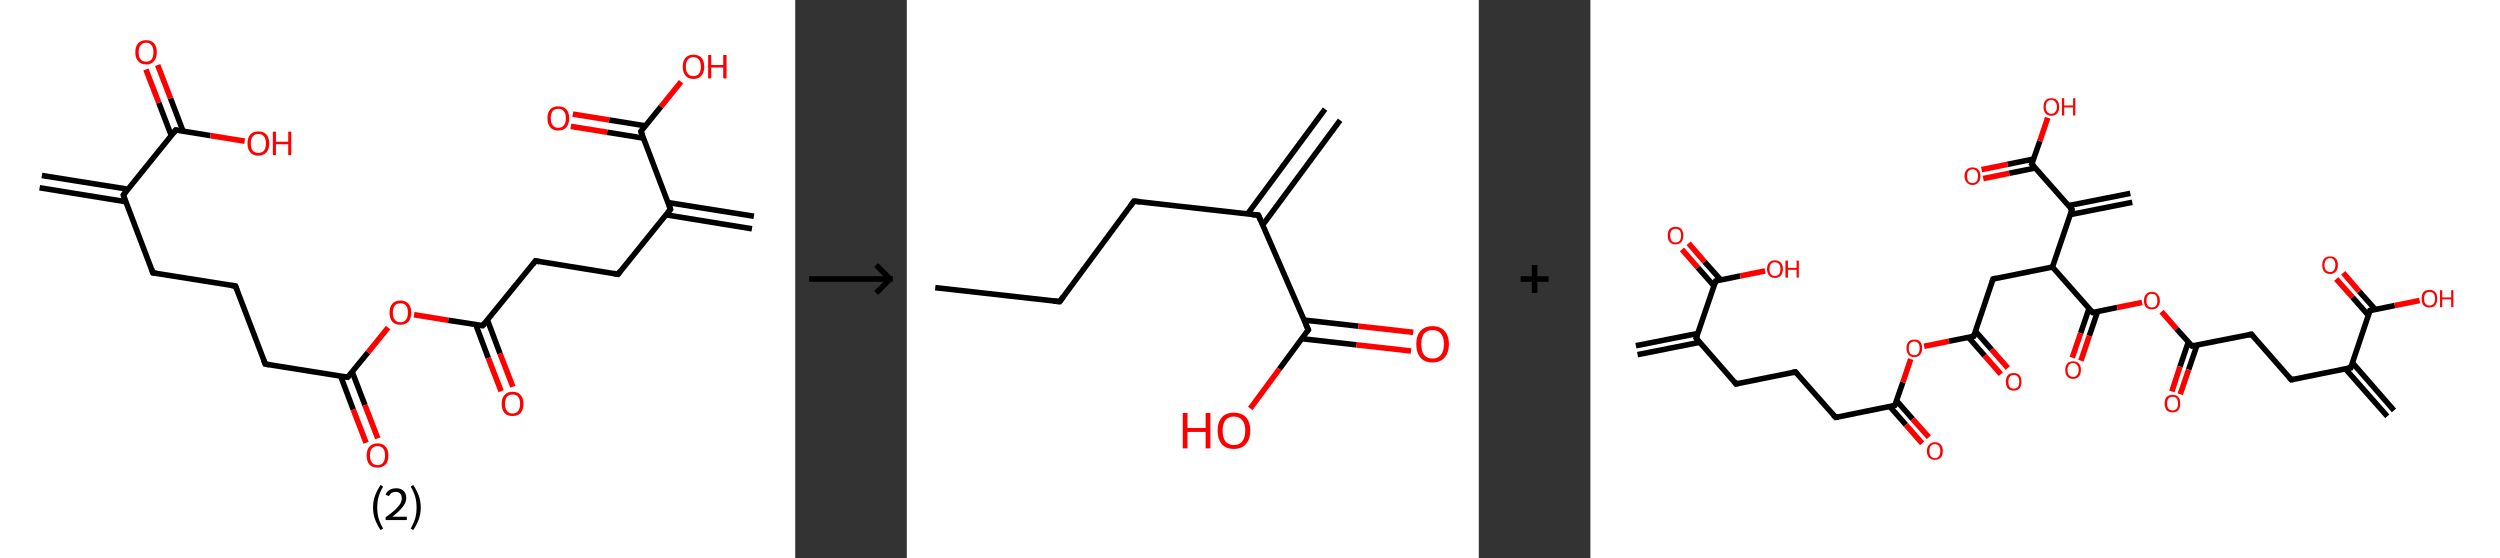 <?xml version='1.0' encoding='ASCII' standalone='yes'?>
<svg xmlns="http://www.w3.org/2000/svg" xmlns:xlink="http://www.w3.org/1999/xlink" version="1.1" width="896.0px" viewBox="0 0 896.0 200.0" height="200.0px">
  <rect x="0" y="0" width="896.0" height="200.0" fill="#333333" stroke="none"/>
  <g>
    <g transform="translate(0, 0) scale(1 1) "><!-- END OF HEADER -->
<rect style="opacity:1.0;fill:#FFFFFF;stroke:none" width="285.0" height="200.0" x="0.0" y="0.0"> </rect>
<path class="bond-0 atom-0 atom-1" d="M 15.0,62.9 L 45.8,67.8" style="fill:none;fill-rule:evenodd;stroke:#000000;stroke-width:2.0px;stroke-linecap:butt;stroke-linejoin:miter;stroke-opacity:1"/>
<path class="bond-0 atom-0 atom-1" d="M 14.2,67.3 L 45.1,72.3" style="fill:none;fill-rule:evenodd;stroke:#000000;stroke-width:2.0px;stroke-linecap:butt;stroke-linejoin:miter;stroke-opacity:1"/>
<path class="bond-1 atom-1 atom-2" d="M 44.2,69.9 L 54.8,97.8" style="fill:none;fill-rule:evenodd;stroke:#000000;stroke-width:2.0px;stroke-linecap:butt;stroke-linejoin:miter;stroke-opacity:1"/>
<path class="bond-2 atom-2 atom-3" d="M 54.8,97.8 L 84.4,102.5" style="fill:none;fill-rule:evenodd;stroke:#000000;stroke-width:2.0px;stroke-linecap:butt;stroke-linejoin:miter;stroke-opacity:1"/>
<path class="bond-3 atom-3 atom-4" d="M 84.4,102.5 L 95.1,130.5" style="fill:none;fill-rule:evenodd;stroke:#000000;stroke-width:2.0px;stroke-linecap:butt;stroke-linejoin:miter;stroke-opacity:1"/>
<path class="bond-4 atom-4 atom-5" d="M 95.1,130.5 L 124.6,135.2" style="fill:none;fill-rule:evenodd;stroke:#000000;stroke-width:2.0px;stroke-linecap:butt;stroke-linejoin:miter;stroke-opacity:1"/>
<path class="bond-5 atom-5 atom-6" d="M 122.1,134.8 L 126.6,146.8" style="fill:none;fill-rule:evenodd;stroke:#000000;stroke-width:2.0px;stroke-linecap:butt;stroke-linejoin:miter;stroke-opacity:1"/>
<path class="bond-5 atom-5 atom-6" d="M 126.6,146.8 L 131.2,158.7" style="fill:none;fill-rule:evenodd;stroke:#FF0000;stroke-width:2.0px;stroke-linecap:butt;stroke-linejoin:miter;stroke-opacity:1"/>
<path class="bond-5 atom-5 atom-6" d="M 126.2,133.2 L 130.8,145.2" style="fill:none;fill-rule:evenodd;stroke:#000000;stroke-width:2.0px;stroke-linecap:butt;stroke-linejoin:miter;stroke-opacity:1"/>
<path class="bond-5 atom-5 atom-6" d="M 130.8,145.2 L 135.4,157.1" style="fill:none;fill-rule:evenodd;stroke:#FF0000;stroke-width:2.0px;stroke-linecap:butt;stroke-linejoin:miter;stroke-opacity:1"/>
<path class="bond-6 atom-5 atom-7" d="M 124.6,135.2 L 131.9,126.3" style="fill:none;fill-rule:evenodd;stroke:#000000;stroke-width:2.0px;stroke-linecap:butt;stroke-linejoin:miter;stroke-opacity:1"/>
<path class="bond-6 atom-5 atom-7" d="M 131.9,126.3 L 139.1,117.4" style="fill:none;fill-rule:evenodd;stroke:#FF0000;stroke-width:2.0px;stroke-linecap:butt;stroke-linejoin:miter;stroke-opacity:1"/>
<path class="bond-7 atom-7 atom-8" d="M 148.4,112.8 L 160.7,114.8" style="fill:none;fill-rule:evenodd;stroke:#FF0000;stroke-width:2.0px;stroke-linecap:butt;stroke-linejoin:miter;stroke-opacity:1"/>
<path class="bond-7 atom-7 atom-8" d="M 160.7,114.8 L 173.0,116.7" style="fill:none;fill-rule:evenodd;stroke:#000000;stroke-width:2.0px;stroke-linecap:butt;stroke-linejoin:miter;stroke-opacity:1"/>
<path class="bond-8 atom-8 atom-9" d="M 170.5,116.3 L 175.0,128.3" style="fill:none;fill-rule:evenodd;stroke:#000000;stroke-width:2.0px;stroke-linecap:butt;stroke-linejoin:miter;stroke-opacity:1"/>
<path class="bond-8 atom-8 atom-9" d="M 175.0,128.3 L 179.6,140.2" style="fill:none;fill-rule:evenodd;stroke:#FF0000;stroke-width:2.0px;stroke-linecap:butt;stroke-linejoin:miter;stroke-opacity:1"/>
<path class="bond-8 atom-8 atom-9" d="M 174.7,114.7 L 179.2,126.7" style="fill:none;fill-rule:evenodd;stroke:#000000;stroke-width:2.0px;stroke-linecap:butt;stroke-linejoin:miter;stroke-opacity:1"/>
<path class="bond-8 atom-8 atom-9" d="M 179.2,126.7 L 183.8,138.6" style="fill:none;fill-rule:evenodd;stroke:#FF0000;stroke-width:2.0px;stroke-linecap:butt;stroke-linejoin:miter;stroke-opacity:1"/>
<path class="bond-9 atom-8 atom-10" d="M 173.0,116.7 L 191.9,93.5" style="fill:none;fill-rule:evenodd;stroke:#000000;stroke-width:2.0px;stroke-linecap:butt;stroke-linejoin:miter;stroke-opacity:1"/>
<path class="bond-10 atom-10 atom-11" d="M 191.9,93.5 L 221.5,98.3" style="fill:none;fill-rule:evenodd;stroke:#000000;stroke-width:2.0px;stroke-linecap:butt;stroke-linejoin:miter;stroke-opacity:1"/>
<path class="bond-11 atom-11 atom-12" d="M 221.5,98.3 L 240.3,75.0" style="fill:none;fill-rule:evenodd;stroke:#000000;stroke-width:2.0px;stroke-linecap:butt;stroke-linejoin:miter;stroke-opacity:1"/>
<path class="bond-12 atom-12 atom-13" d="M 238.7,77.0 L 269.5,82.0" style="fill:none;fill-rule:evenodd;stroke:#000000;stroke-width:2.0px;stroke-linecap:butt;stroke-linejoin:miter;stroke-opacity:1"/>
<path class="bond-12 atom-12 atom-13" d="M 239.4,72.6 L 270.2,77.5" style="fill:none;fill-rule:evenodd;stroke:#000000;stroke-width:2.0px;stroke-linecap:butt;stroke-linejoin:miter;stroke-opacity:1"/>
<path class="bond-13 atom-12 atom-14" d="M 240.3,75.0 L 229.7,47.1" style="fill:none;fill-rule:evenodd;stroke:#000000;stroke-width:2.0px;stroke-linecap:butt;stroke-linejoin:miter;stroke-opacity:1"/>
<path class="bond-14 atom-14 atom-15" d="M 231.3,45.1 L 218.3,43.0" style="fill:none;fill-rule:evenodd;stroke:#000000;stroke-width:2.0px;stroke-linecap:butt;stroke-linejoin:miter;stroke-opacity:1"/>
<path class="bond-14 atom-14 atom-15" d="M 218.3,43.0 L 205.3,40.9" style="fill:none;fill-rule:evenodd;stroke:#FF0000;stroke-width:2.0px;stroke-linecap:butt;stroke-linejoin:miter;stroke-opacity:1"/>
<path class="bond-14 atom-14 atom-15" d="M 230.6,49.5 L 217.6,47.4" style="fill:none;fill-rule:evenodd;stroke:#000000;stroke-width:2.0px;stroke-linecap:butt;stroke-linejoin:miter;stroke-opacity:1"/>
<path class="bond-14 atom-14 atom-15" d="M 217.6,47.4 L 204.6,45.3" style="fill:none;fill-rule:evenodd;stroke:#FF0000;stroke-width:2.0px;stroke-linecap:butt;stroke-linejoin:miter;stroke-opacity:1"/>
<path class="bond-15 atom-14 atom-16" d="M 229.7,47.1 L 236.9,38.2" style="fill:none;fill-rule:evenodd;stroke:#000000;stroke-width:2.0px;stroke-linecap:butt;stroke-linejoin:miter;stroke-opacity:1"/>
<path class="bond-15 atom-14 atom-16" d="M 236.9,38.2 L 244.1,29.3" style="fill:none;fill-rule:evenodd;stroke:#FF0000;stroke-width:2.0px;stroke-linecap:butt;stroke-linejoin:miter;stroke-opacity:1"/>
<path class="bond-16 atom-1 atom-17" d="M 44.2,69.9 L 63.0,46.6" style="fill:none;fill-rule:evenodd;stroke:#000000;stroke-width:2.0px;stroke-linecap:butt;stroke-linejoin:miter;stroke-opacity:1"/>
<path class="bond-17 atom-17 atom-18" d="M 65.6,47.0 L 61.1,35.2" style="fill:none;fill-rule:evenodd;stroke:#000000;stroke-width:2.0px;stroke-linecap:butt;stroke-linejoin:miter;stroke-opacity:1"/>
<path class="bond-17 atom-17 atom-18" d="M 61.1,35.2 L 56.5,23.3" style="fill:none;fill-rule:evenodd;stroke:#FF0000;stroke-width:2.0px;stroke-linecap:butt;stroke-linejoin:miter;stroke-opacity:1"/>
<path class="bond-17 atom-17 atom-18" d="M 61.4,48.6 L 56.9,36.8" style="fill:none;fill-rule:evenodd;stroke:#000000;stroke-width:2.0px;stroke-linecap:butt;stroke-linejoin:miter;stroke-opacity:1"/>
<path class="bond-17 atom-17 atom-18" d="M 56.9,36.8 L 52.3,24.9" style="fill:none;fill-rule:evenodd;stroke:#FF0000;stroke-width:2.0px;stroke-linecap:butt;stroke-linejoin:miter;stroke-opacity:1"/>
<path class="bond-18 atom-17 atom-19" d="M 63.0,46.6 L 75.4,48.6" style="fill:none;fill-rule:evenodd;stroke:#000000;stroke-width:2.0px;stroke-linecap:butt;stroke-linejoin:miter;stroke-opacity:1"/>
<path class="bond-18 atom-17 atom-19" d="M 75.4,48.6 L 87.7,50.6" style="fill:none;fill-rule:evenodd;stroke:#FF0000;stroke-width:2.0px;stroke-linecap:butt;stroke-linejoin:miter;stroke-opacity:1"/>
<path d="M 44.7,71.3 L 44.2,69.9 L 45.1,68.7" style="fill:none;stroke:#000000;stroke-width:2.0px;stroke-linecap:butt;stroke-linejoin:miter;stroke-opacity:1;"/>
<path d="M 54.3,96.4 L 54.8,97.8 L 56.3,98.0" style="fill:none;stroke:#000000;stroke-width:2.0px;stroke-linecap:butt;stroke-linejoin:miter;stroke-opacity:1;"/>
<path d="M 82.9,102.3 L 84.4,102.5 L 84.9,103.9" style="fill:none;stroke:#000000;stroke-width:2.0px;stroke-linecap:butt;stroke-linejoin:miter;stroke-opacity:1;"/>
<path d="M 94.5,129.1 L 95.1,130.5 L 96.5,130.7" style="fill:none;stroke:#000000;stroke-width:2.0px;stroke-linecap:butt;stroke-linejoin:miter;stroke-opacity:1;"/>
<path d="M 123.1,135.0 L 124.6,135.2 L 125.0,134.8" style="fill:none;stroke:#000000;stroke-width:2.0px;stroke-linecap:butt;stroke-linejoin:miter;stroke-opacity:1;"/>
<path d="M 172.4,116.6 L 173.0,116.7 L 174.0,115.6" style="fill:none;stroke:#000000;stroke-width:2.0px;stroke-linecap:butt;stroke-linejoin:miter;stroke-opacity:1;"/>
<path d="M 191.0,94.7 L 191.9,93.5 L 193.4,93.8" style="fill:none;stroke:#000000;stroke-width:2.0px;stroke-linecap:butt;stroke-linejoin:miter;stroke-opacity:1;"/>
<path d="M 220.0,98.0 L 221.5,98.3 L 222.4,97.1" style="fill:none;stroke:#000000;stroke-width:2.0px;stroke-linecap:butt;stroke-linejoin:miter;stroke-opacity:1;"/>
<path d="M 239.4,76.2 L 240.3,75.0 L 239.8,73.6" style="fill:none;stroke:#000000;stroke-width:2.0px;stroke-linecap:butt;stroke-linejoin:miter;stroke-opacity:1;"/>
<path d="M 230.2,48.5 L 229.7,47.1 L 230.0,46.6" style="fill:none;stroke:#000000;stroke-width:2.0px;stroke-linecap:butt;stroke-linejoin:miter;stroke-opacity:1;"/>
<path d="M 62.1,47.8 L 63.0,46.6 L 63.6,46.7" style="fill:none;stroke:#000000;stroke-width:2.0px;stroke-linecap:butt;stroke-linejoin:miter;stroke-opacity:1;"/>
<path class="atom-6" d="M 131.4 163.2 Q 131.4 161.2, 132.4 160.1 Q 133.4 158.9, 135.3 158.9 Q 137.2 158.9, 138.2 160.1 Q 139.2 161.2, 139.2 163.2 Q 139.2 165.3, 138.2 166.5 Q 137.1 167.6, 135.3 167.6 Q 133.4 167.6, 132.4 166.5 Q 131.4 165.3, 131.4 163.2 M 135.3 166.7 Q 136.6 166.7, 137.3 165.8 Q 138.0 164.9, 138.0 163.2 Q 138.0 161.6, 137.3 160.7 Q 136.6 159.9, 135.3 159.9 Q 134.0 159.9, 133.3 160.7 Q 132.6 161.5, 132.6 163.2 Q 132.6 164.9, 133.3 165.8 Q 134.0 166.7, 135.3 166.7 " fill="#FF0000"/>
<path class="atom-7" d="M 139.6 112.0 Q 139.6 110.0, 140.6 108.9 Q 141.6 107.7, 143.5 107.7 Q 145.4 107.7, 146.4 108.9 Q 147.4 110.0, 147.4 112.0 Q 147.4 114.1, 146.4 115.3 Q 145.3 116.4, 143.5 116.4 Q 141.6 116.4, 140.6 115.3 Q 139.6 114.1, 139.6 112.0 M 143.5 115.5 Q 144.8 115.5, 145.5 114.6 Q 146.2 113.7, 146.2 112.0 Q 146.2 110.4, 145.5 109.5 Q 144.8 108.7, 143.5 108.7 Q 142.2 108.7, 141.5 109.5 Q 140.8 110.4, 140.8 112.0 Q 140.8 113.8, 141.5 114.6 Q 142.2 115.5, 143.5 115.5 " fill="#FF0000"/>
<path class="atom-9" d="M 179.8 144.7 Q 179.8 142.7, 180.8 141.6 Q 181.8 140.4, 183.7 140.4 Q 185.6 140.4, 186.6 141.6 Q 187.6 142.7, 187.6 144.7 Q 187.6 146.8, 186.6 148.0 Q 185.6 149.1, 183.7 149.1 Q 181.8 149.1, 180.8 148.0 Q 179.8 146.8, 179.8 144.7 M 183.7 148.2 Q 185.0 148.2, 185.7 147.3 Q 186.4 146.4, 186.4 144.7 Q 186.4 143.1, 185.7 142.2 Q 185.0 141.4, 183.7 141.4 Q 182.4 141.4, 181.7 142.2 Q 181.0 143.1, 181.0 144.7 Q 181.0 146.4, 181.7 147.3 Q 182.4 148.2, 183.7 148.2 " fill="#FF0000"/>
<path class="atom-15" d="M 196.2 42.4 Q 196.2 40.3, 197.2 39.2 Q 198.2 38.1, 200.1 38.1 Q 202.0 38.1, 203.0 39.2 Q 204.0 40.3, 204.0 42.4 Q 204.0 44.4, 203.0 45.6 Q 202.0 46.8, 200.1 46.8 Q 198.2 46.8, 197.2 45.6 Q 196.2 44.4, 196.2 42.4 M 200.1 45.8 Q 201.4 45.8, 202.1 44.9 Q 202.8 44.1, 202.8 42.4 Q 202.8 40.7, 202.1 39.9 Q 201.4 39.0, 200.1 39.0 Q 198.8 39.0, 198.1 39.8 Q 197.4 40.7, 197.4 42.4 Q 197.4 44.1, 198.1 44.9 Q 198.8 45.8, 200.1 45.8 " fill="#FF0000"/>
<path class="atom-16" d="M 244.7 23.9 Q 244.7 21.8, 245.7 20.7 Q 246.7 19.6, 248.5 19.6 Q 250.4 19.6, 251.4 20.7 Q 252.4 21.8, 252.4 23.9 Q 252.4 25.9, 251.4 27.1 Q 250.4 28.3, 248.5 28.3 Q 246.7 28.3, 245.7 27.1 Q 244.7 25.9, 244.7 23.9 M 248.5 27.3 Q 249.8 27.3, 250.5 26.4 Q 251.2 25.6, 251.2 23.9 Q 251.2 22.2, 250.5 21.4 Q 249.8 20.5, 248.5 20.5 Q 247.2 20.5, 246.5 21.4 Q 245.8 22.2, 245.8 23.9 Q 245.8 25.6, 246.5 26.4 Q 247.2 27.3, 248.5 27.3 " fill="#FF0000"/>
<path class="atom-16" d="M 253.8 19.7 L 254.9 19.7 L 254.9 23.3 L 259.2 23.3 L 259.2 19.7 L 260.4 19.7 L 260.4 28.1 L 259.2 28.1 L 259.2 24.2 L 254.9 24.2 L 254.9 28.1 L 253.8 28.1 L 253.8 19.7 " fill="#FF0000"/>
<path class="atom-18" d="M 48.5 18.7 Q 48.5 16.7, 49.5 15.5 Q 50.5 14.4, 52.4 14.4 Q 54.2 14.4, 55.2 15.5 Q 56.2 16.7, 56.2 18.7 Q 56.2 20.8, 55.2 21.9 Q 54.2 23.1, 52.4 23.1 Q 50.5 23.1, 49.5 21.9 Q 48.5 20.8, 48.5 18.7 M 52.4 22.1 Q 53.6 22.1, 54.3 21.3 Q 55.0 20.4, 55.0 18.7 Q 55.0 17.0, 54.3 16.2 Q 53.6 15.3, 52.4 15.3 Q 51.1 15.3, 50.4 16.2 Q 49.7 17.0, 49.7 18.7 Q 49.7 20.4, 50.4 21.3 Q 51.1 22.1, 52.4 22.1 " fill="#FF0000"/>
<path class="atom-19" d="M 88.7 51.4 Q 88.7 49.4, 89.7 48.2 Q 90.7 47.1, 92.6 47.1 Q 94.5 47.1, 95.5 48.2 Q 96.5 49.4, 96.5 51.4 Q 96.5 53.4, 95.5 54.6 Q 94.4 55.8, 92.6 55.8 Q 90.7 55.8, 89.7 54.6 Q 88.7 53.5, 88.7 51.4 M 92.6 54.8 Q 93.9 54.8, 94.6 54.0 Q 95.3 53.1, 95.3 51.4 Q 95.3 49.7, 94.6 48.9 Q 93.9 48.0, 92.6 48.0 Q 91.3 48.0, 90.6 48.9 Q 89.9 49.7, 89.9 51.4 Q 89.9 53.1, 90.6 54.0 Q 91.3 54.8, 92.6 54.8 " fill="#FF0000"/>
<path class="atom-19" d="M 97.8 47.2 L 98.9 47.2 L 98.9 50.8 L 103.3 50.8 L 103.3 47.2 L 104.4 47.2 L 104.4 55.6 L 103.3 55.6 L 103.3 51.7 L 98.9 51.7 L 98.9 55.6 L 97.8 55.6 L 97.8 47.2 " fill="#FF0000"/>
<path class="legend" d="M 133.7 181.9 Q 133.7 179.6, 134.4 177.7 Q 135.1 175.8, 136.4 173.8 L 137.3 174.4 Q 136.2 176.3, 135.7 178.0 Q 135.2 179.7, 135.2 181.9 Q 135.2 184.0, 135.7 185.8 Q 136.2 187.5, 137.3 189.4 L 136.4 190.0 Q 135.1 188.0, 134.4 186.1 Q 133.7 184.2, 133.7 181.9 " fill="#000000"/>
<path class="legend" d="M 138.2 177.3 Q 138.6 176.2, 139.6 175.6 Q 140.6 175.0, 142.0 175.0 Q 143.7 175.0, 144.6 175.9 Q 145.6 176.8, 145.6 178.5 Q 145.6 180.2, 144.3 181.7 Q 143.1 183.3, 140.6 185.2 L 145.8 185.2 L 145.8 186.4 L 138.2 186.4 L 138.2 185.4 Q 140.3 183.9, 141.5 182.8 Q 142.8 181.6, 143.4 180.6 Q 144.0 179.6, 144.0 178.6 Q 144.0 177.5, 143.4 176.9 Q 142.9 176.3, 142.0 176.3 Q 141.0 176.3, 140.4 176.6 Q 139.8 177.0, 139.4 177.8 L 138.2 177.3 " fill="#000000"/>
<path class="legend" d="M 150.8 181.9 Q 150.8 184.2, 150.1 186.1 Q 149.4 188.0, 148.1 190.0 L 147.2 189.4 Q 148.3 187.5, 148.8 185.8 Q 149.3 184.0, 149.3 181.9 Q 149.3 179.7, 148.8 178.0 Q 148.3 176.3, 147.2 174.4 L 148.1 173.8 Q 149.4 175.8, 150.1 177.7 Q 150.8 179.6, 150.8 181.9 " fill="#000000"/>
</g>
    <g transform="translate(285.0, 0) scale(1 1) "><line x1="5" y1="100" x2="35" y2="100" style="stroke:rgb(0,0,0);stroke-width:2"/>
  <line x1="34" y1="100" x2="29" y2="95" style="stroke:rgb(0,0,0);stroke-width:2"/>
  <line x1="34" y1="100" x2="29" y2="105" style="stroke:rgb(0,0,0);stroke-width:2"/>
</g>
    <g transform="translate(325.0, 0) scale(1 1) "><!-- END OF HEADER -->
<rect style="opacity:1.0;fill:#FFFFFF;stroke:none" width="205.0" height="200.0" x="0.0" y="0.0"> </rect>
<path class="bond-0 atom-0 atom-1" d="M 155.3,43.1 L 127.5,80.7" style="fill:none;fill-rule:evenodd;stroke:#000000;stroke-width:2.0px;stroke-linecap:butt;stroke-linejoin:miter;stroke-opacity:1"/>
<path class="bond-0 atom-0 atom-1" d="M 149.9,39.1 L 122.1,76.7" style="fill:none;fill-rule:evenodd;stroke:#000000;stroke-width:2.0px;stroke-linecap:butt;stroke-linejoin:miter;stroke-opacity:1"/>
<path class="bond-1 atom-1 atom-2" d="M 126.0,77.1 L 81.4,72.1" style="fill:none;fill-rule:evenodd;stroke:#000000;stroke-width:2.0px;stroke-linecap:butt;stroke-linejoin:miter;stroke-opacity:1"/>
<path class="bond-2 atom-2 atom-3" d="M 81.4,72.1 L 54.8,108.1" style="fill:none;fill-rule:evenodd;stroke:#000000;stroke-width:2.0px;stroke-linecap:butt;stroke-linejoin:miter;stroke-opacity:1"/>
<path class="bond-3 atom-3 atom-4" d="M 54.8,108.1 L 10.2,103.1" style="fill:none;fill-rule:evenodd;stroke:#000000;stroke-width:2.0px;stroke-linecap:butt;stroke-linejoin:miter;stroke-opacity:1"/>
<path class="bond-4 atom-1 atom-5" d="M 126.0,77.1 L 143.9,118.2" style="fill:none;fill-rule:evenodd;stroke:#000000;stroke-width:2.0px;stroke-linecap:butt;stroke-linejoin:miter;stroke-opacity:1"/>
<path class="bond-5 atom-5 atom-6" d="M 141.6,121.4 L 161.2,123.6" style="fill:none;fill-rule:evenodd;stroke:#000000;stroke-width:2.0px;stroke-linecap:butt;stroke-linejoin:miter;stroke-opacity:1"/>
<path class="bond-5 atom-5 atom-6" d="M 161.2,123.6 L 180.7,125.8" style="fill:none;fill-rule:evenodd;stroke:#FF0000;stroke-width:2.0px;stroke-linecap:butt;stroke-linejoin:miter;stroke-opacity:1"/>
<path class="bond-5 atom-5 atom-6" d="M 142.3,114.7 L 161.9,116.9" style="fill:none;fill-rule:evenodd;stroke:#000000;stroke-width:2.0px;stroke-linecap:butt;stroke-linejoin:miter;stroke-opacity:1"/>
<path class="bond-5 atom-5 atom-6" d="M 161.9,116.9 L 181.5,119.1" style="fill:none;fill-rule:evenodd;stroke:#FF0000;stroke-width:2.0px;stroke-linecap:butt;stroke-linejoin:miter;stroke-opacity:1"/>
<path class="bond-6 atom-5 atom-7" d="M 143.9,118.2 L 133.5,132.3" style="fill:none;fill-rule:evenodd;stroke:#000000;stroke-width:2.0px;stroke-linecap:butt;stroke-linejoin:miter;stroke-opacity:1"/>
<path class="bond-6 atom-5 atom-7" d="M 133.5,132.3 L 123.1,146.4" style="fill:none;fill-rule:evenodd;stroke:#FF0000;stroke-width:2.0px;stroke-linecap:butt;stroke-linejoin:miter;stroke-opacity:1"/>
<path d="M 123.8,76.9 L 126.0,77.1 L 126.9,79.2" style="fill:none;stroke:#000000;stroke-width:2.0px;stroke-linecap:butt;stroke-linejoin:miter;stroke-opacity:1;"/>
<path d="M 83.7,72.3 L 81.4,72.1 L 80.1,73.9" style="fill:none;stroke:#000000;stroke-width:2.0px;stroke-linecap:butt;stroke-linejoin:miter;stroke-opacity:1;"/>
<path d="M 56.1,106.3 L 54.8,108.1 L 52.6,107.9" style="fill:none;stroke:#000000;stroke-width:2.0px;stroke-linecap:butt;stroke-linejoin:miter;stroke-opacity:1;"/>
<path d="M 143.0,116.2 L 143.9,118.2 L 143.4,118.9" style="fill:none;stroke:#000000;stroke-width:2.0px;stroke-linecap:butt;stroke-linejoin:miter;stroke-opacity:1;"/>
<path class="atom-6" d="M 182.6 123.3 Q 182.6 120.3, 184.1 118.6 Q 185.6 116.9, 188.4 116.9 Q 191.2 116.9, 192.7 118.6 Q 194.3 120.3, 194.3 123.3 Q 194.3 126.4, 192.7 128.2 Q 191.2 129.9, 188.4 129.9 Q 185.6 129.9, 184.1 128.2 Q 182.6 126.4, 182.6 123.3 M 188.4 128.5 Q 190.4 128.5, 191.4 127.2 Q 192.5 125.9, 192.5 123.3 Q 192.5 120.8, 191.4 119.6 Q 190.4 118.3, 188.4 118.3 Q 186.5 118.3, 185.4 119.6 Q 184.4 120.8, 184.4 123.3 Q 184.4 125.9, 185.4 127.2 Q 186.5 128.5, 188.4 128.5 " fill="#FF0000"/>
<path class="atom-7" d="M 98.9 148.0 L 100.6 148.0 L 100.6 153.4 L 107.1 153.4 L 107.1 148.0 L 108.8 148.0 L 108.8 160.7 L 107.1 160.7 L 107.1 154.8 L 100.6 154.8 L 100.6 160.7 L 98.9 160.7 L 98.9 148.0 " fill="#FF0000"/>
<path class="atom-7" d="M 111.4 154.3 Q 111.4 151.3, 112.9 149.6 Q 114.4 147.9, 117.2 147.9 Q 120.0 147.9, 121.6 149.6 Q 123.1 151.3, 123.1 154.3 Q 123.1 157.4, 121.5 159.2 Q 120.0 160.9, 117.2 160.9 Q 114.4 160.9, 112.9 159.2 Q 111.4 157.4, 111.4 154.3 M 117.2 159.5 Q 119.2 159.5, 120.2 158.2 Q 121.3 156.9, 121.3 154.3 Q 121.3 151.8, 120.2 150.6 Q 119.2 149.3, 117.2 149.3 Q 115.3 149.3, 114.2 150.6 Q 113.2 151.8, 113.2 154.3 Q 113.2 156.9, 114.2 158.2 Q 115.3 159.5, 117.2 159.5 " fill="#FF0000"/>
</g>
    <g transform="translate(530.0, 0) scale(1 1) "><line x1="15" y1="100" x2="25" y2="100" style="stroke:rgb(0,0,0);stroke-width:2"/>
  <line x1="20" y1="95" x2="20" y2="105" style="stroke:rgb(0,0,0);stroke-width:2"/>
</g>
    <g transform="translate(570.0, 0) scale(1 1) "><!-- END OF HEADER -->
<rect style="opacity:1.0;fill:#FFFFFF;stroke:none" width="326.0" height="200.0" x="0.0" y="0.0"> </rect>
<path class="bond-0 atom-0 atom-1" d="M 16.3,123.9 L 38.5,119.5" style="fill:none;fill-rule:evenodd;stroke:#000000;stroke-width:2.0px;stroke-linecap:butt;stroke-linejoin:miter;stroke-opacity:1"/>
<path class="bond-0 atom-0 atom-1" d="M 16.9,127.1 L 39.1,122.7" style="fill:none;fill-rule:evenodd;stroke:#000000;stroke-width:2.0px;stroke-linecap:butt;stroke-linejoin:miter;stroke-opacity:1"/>
<path class="bond-1 atom-1 atom-2" d="M 37.9,121.2 L 52.2,137.6" style="fill:none;fill-rule:evenodd;stroke:#000000;stroke-width:2.0px;stroke-linecap:butt;stroke-linejoin:miter;stroke-opacity:1"/>
<path class="bond-2 atom-2 atom-3" d="M 52.2,137.6 L 73.5,133.3" style="fill:none;fill-rule:evenodd;stroke:#000000;stroke-width:2.0px;stroke-linecap:butt;stroke-linejoin:miter;stroke-opacity:1"/>
<path class="bond-3 atom-3 atom-4" d="M 73.5,133.3 L 87.9,149.6" style="fill:none;fill-rule:evenodd;stroke:#000000;stroke-width:2.0px;stroke-linecap:butt;stroke-linejoin:miter;stroke-opacity:1"/>
<path class="bond-4 atom-4 atom-5" d="M 87.9,149.6 L 109.1,145.3" style="fill:none;fill-rule:evenodd;stroke:#000000;stroke-width:2.0px;stroke-linecap:butt;stroke-linejoin:miter;stroke-opacity:1"/>
<path class="bond-5 atom-5 atom-6" d="M 107.3,145.7 L 113.1,152.3" style="fill:none;fill-rule:evenodd;stroke:#000000;stroke-width:2.0px;stroke-linecap:butt;stroke-linejoin:miter;stroke-opacity:1"/>
<path class="bond-5 atom-5 atom-6" d="M 113.1,152.3 L 118.9,158.9" style="fill:none;fill-rule:evenodd;stroke:#FF0000;stroke-width:2.0px;stroke-linecap:butt;stroke-linejoin:miter;stroke-opacity:1"/>
<path class="bond-5 atom-5 atom-6" d="M 109.7,143.6 L 115.5,150.2" style="fill:none;fill-rule:evenodd;stroke:#000000;stroke-width:2.0px;stroke-linecap:butt;stroke-linejoin:miter;stroke-opacity:1"/>
<path class="bond-5 atom-5 atom-6" d="M 115.5,150.2 L 121.3,156.7" style="fill:none;fill-rule:evenodd;stroke:#FF0000;stroke-width:2.0px;stroke-linecap:butt;stroke-linejoin:miter;stroke-opacity:1"/>
<path class="bond-6 atom-5 atom-7" d="M 109.1,145.3 L 112.0,137.0" style="fill:none;fill-rule:evenodd;stroke:#000000;stroke-width:2.0px;stroke-linecap:butt;stroke-linejoin:miter;stroke-opacity:1"/>
<path class="bond-6 atom-5 atom-7" d="M 112.0,137.0 L 114.8,128.7" style="fill:none;fill-rule:evenodd;stroke:#FF0000;stroke-width:2.0px;stroke-linecap:butt;stroke-linejoin:miter;stroke-opacity:1"/>
<path class="bond-7 atom-7 atom-8" d="M 119.6,124.1 L 128.5,122.3" style="fill:none;fill-rule:evenodd;stroke:#FF0000;stroke-width:2.0px;stroke-linecap:butt;stroke-linejoin:miter;stroke-opacity:1"/>
<path class="bond-7 atom-7 atom-8" d="M 128.5,122.3 L 137.4,120.5" style="fill:none;fill-rule:evenodd;stroke:#000000;stroke-width:2.0px;stroke-linecap:butt;stroke-linejoin:miter;stroke-opacity:1"/>
<path class="bond-8 atom-8 atom-9" d="M 135.5,120.9 L 141.3,127.5" style="fill:none;fill-rule:evenodd;stroke:#000000;stroke-width:2.0px;stroke-linecap:butt;stroke-linejoin:miter;stroke-opacity:1"/>
<path class="bond-8 atom-8 atom-9" d="M 141.3,127.5 L 147.1,134.1" style="fill:none;fill-rule:evenodd;stroke:#FF0000;stroke-width:2.0px;stroke-linecap:butt;stroke-linejoin:miter;stroke-opacity:1"/>
<path class="bond-8 atom-8 atom-9" d="M 138.0,118.7 L 143.8,125.3" style="fill:none;fill-rule:evenodd;stroke:#000000;stroke-width:2.0px;stroke-linecap:butt;stroke-linejoin:miter;stroke-opacity:1"/>
<path class="bond-8 atom-8 atom-9" d="M 143.8,125.3 L 149.6,131.9" style="fill:none;fill-rule:evenodd;stroke:#FF0000;stroke-width:2.0px;stroke-linecap:butt;stroke-linejoin:miter;stroke-opacity:1"/>
<path class="bond-9 atom-8 atom-10" d="M 137.4,120.5 L 144.3,100.0" style="fill:none;fill-rule:evenodd;stroke:#000000;stroke-width:2.0px;stroke-linecap:butt;stroke-linejoin:miter;stroke-opacity:1"/>
<path class="bond-10 atom-10 atom-11" d="M 144.3,100.0 L 165.6,95.7" style="fill:none;fill-rule:evenodd;stroke:#000000;stroke-width:2.0px;stroke-linecap:butt;stroke-linejoin:miter;stroke-opacity:1"/>
<path class="bond-11 atom-11 atom-12" d="M 165.6,95.7 L 172.6,75.1" style="fill:none;fill-rule:evenodd;stroke:#000000;stroke-width:2.0px;stroke-linecap:butt;stroke-linejoin:miter;stroke-opacity:1"/>
<path class="bond-12 atom-12 atom-13" d="M 172.0,76.9 L 194.2,72.5" style="fill:none;fill-rule:evenodd;stroke:#000000;stroke-width:2.0px;stroke-linecap:butt;stroke-linejoin:miter;stroke-opacity:1"/>
<path class="bond-12 atom-12 atom-13" d="M 171.3,73.7 L 193.5,69.3" style="fill:none;fill-rule:evenodd;stroke:#000000;stroke-width:2.0px;stroke-linecap:butt;stroke-linejoin:miter;stroke-opacity:1"/>
<path class="bond-13 atom-12 atom-14" d="M 172.6,75.1 L 158.2,58.8" style="fill:none;fill-rule:evenodd;stroke:#000000;stroke-width:2.0px;stroke-linecap:butt;stroke-linejoin:miter;stroke-opacity:1"/>
<path class="bond-14 atom-14 atom-15" d="M 158.8,57.0 L 149.5,58.9" style="fill:none;fill-rule:evenodd;stroke:#000000;stroke-width:2.0px;stroke-linecap:butt;stroke-linejoin:miter;stroke-opacity:1"/>
<path class="bond-14 atom-14 atom-15" d="M 149.5,58.9 L 140.2,60.8" style="fill:none;fill-rule:evenodd;stroke:#FF0000;stroke-width:2.0px;stroke-linecap:butt;stroke-linejoin:miter;stroke-opacity:1"/>
<path class="bond-14 atom-14 atom-15" d="M 159.5,60.2 L 150.1,62.1" style="fill:none;fill-rule:evenodd;stroke:#000000;stroke-width:2.0px;stroke-linecap:butt;stroke-linejoin:miter;stroke-opacity:1"/>
<path class="bond-14 atom-14 atom-15" d="M 150.1,62.1 L 140.8,64.0" style="fill:none;fill-rule:evenodd;stroke:#FF0000;stroke-width:2.0px;stroke-linecap:butt;stroke-linejoin:miter;stroke-opacity:1"/>
<path class="bond-15 atom-14 atom-16" d="M 158.2,58.8 L 161.1,50.5" style="fill:none;fill-rule:evenodd;stroke:#000000;stroke-width:2.0px;stroke-linecap:butt;stroke-linejoin:miter;stroke-opacity:1"/>
<path class="bond-15 atom-14 atom-16" d="M 161.1,50.5 L 163.9,42.2" style="fill:none;fill-rule:evenodd;stroke:#FF0000;stroke-width:2.0px;stroke-linecap:butt;stroke-linejoin:miter;stroke-opacity:1"/>
<path class="bond-16 atom-11 atom-17" d="M 165.6,95.7 L 180.0,112.0" style="fill:none;fill-rule:evenodd;stroke:#000000;stroke-width:2.0px;stroke-linecap:butt;stroke-linejoin:miter;stroke-opacity:1"/>
<path class="bond-17 atom-17 atom-18" d="M 178.7,110.6 L 175.7,119.4" style="fill:none;fill-rule:evenodd;stroke:#000000;stroke-width:2.0px;stroke-linecap:butt;stroke-linejoin:miter;stroke-opacity:1"/>
<path class="bond-17 atom-17 atom-18" d="M 175.7,119.4 L 172.7,128.2" style="fill:none;fill-rule:evenodd;stroke:#FF0000;stroke-width:2.0px;stroke-linecap:butt;stroke-linejoin:miter;stroke-opacity:1"/>
<path class="bond-17 atom-17 atom-18" d="M 181.8,111.6 L 178.8,120.4" style="fill:none;fill-rule:evenodd;stroke:#000000;stroke-width:2.0px;stroke-linecap:butt;stroke-linejoin:miter;stroke-opacity:1"/>
<path class="bond-17 atom-17 atom-18" d="M 178.8,120.4 L 175.8,129.3" style="fill:none;fill-rule:evenodd;stroke:#FF0000;stroke-width:2.0px;stroke-linecap:butt;stroke-linejoin:miter;stroke-opacity:1"/>
<path class="bond-18 atom-17 atom-19" d="M 180.0,112.0 L 188.8,110.2" style="fill:none;fill-rule:evenodd;stroke:#000000;stroke-width:2.0px;stroke-linecap:butt;stroke-linejoin:miter;stroke-opacity:1"/>
<path class="bond-18 atom-17 atom-19" d="M 188.8,110.2 L 197.7,108.4" style="fill:none;fill-rule:evenodd;stroke:#FF0000;stroke-width:2.0px;stroke-linecap:butt;stroke-linejoin:miter;stroke-opacity:1"/>
<path class="bond-19 atom-19 atom-20" d="M 204.7,111.7 L 210.1,117.9" style="fill:none;fill-rule:evenodd;stroke:#FF0000;stroke-width:2.0px;stroke-linecap:butt;stroke-linejoin:miter;stroke-opacity:1"/>
<path class="bond-19 atom-19 atom-20" d="M 210.1,117.9 L 215.6,124.0" style="fill:none;fill-rule:evenodd;stroke:#000000;stroke-width:2.0px;stroke-linecap:butt;stroke-linejoin:miter;stroke-opacity:1"/>
<path class="bond-20 atom-20 atom-21" d="M 214.3,122.6 L 211.3,131.4" style="fill:none;fill-rule:evenodd;stroke:#000000;stroke-width:2.0px;stroke-linecap:butt;stroke-linejoin:miter;stroke-opacity:1"/>
<path class="bond-20 atom-20 atom-21" d="M 211.3,131.4 L 208.4,140.3" style="fill:none;fill-rule:evenodd;stroke:#FF0000;stroke-width:2.0px;stroke-linecap:butt;stroke-linejoin:miter;stroke-opacity:1"/>
<path class="bond-20 atom-20 atom-21" d="M 217.4,123.7 L 214.4,132.5" style="fill:none;fill-rule:evenodd;stroke:#000000;stroke-width:2.0px;stroke-linecap:butt;stroke-linejoin:miter;stroke-opacity:1"/>
<path class="bond-20 atom-20 atom-21" d="M 214.4,132.5 L 211.4,141.3" style="fill:none;fill-rule:evenodd;stroke:#FF0000;stroke-width:2.0px;stroke-linecap:butt;stroke-linejoin:miter;stroke-opacity:1"/>
<path class="bond-21 atom-20 atom-22" d="M 215.6,124.0 L 236.9,119.8" style="fill:none;fill-rule:evenodd;stroke:#000000;stroke-width:2.0px;stroke-linecap:butt;stroke-linejoin:miter;stroke-opacity:1"/>
<path class="bond-22 atom-22 atom-23" d="M 236.9,119.8 L 251.2,136.1" style="fill:none;fill-rule:evenodd;stroke:#000000;stroke-width:2.0px;stroke-linecap:butt;stroke-linejoin:miter;stroke-opacity:1"/>
<path class="bond-23 atom-23 atom-24" d="M 251.2,136.1 L 272.5,131.8" style="fill:none;fill-rule:evenodd;stroke:#000000;stroke-width:2.0px;stroke-linecap:butt;stroke-linejoin:miter;stroke-opacity:1"/>
<path class="bond-24 atom-24 atom-25" d="M 270.6,132.2 L 285.6,149.2" style="fill:none;fill-rule:evenodd;stroke:#000000;stroke-width:2.0px;stroke-linecap:butt;stroke-linejoin:miter;stroke-opacity:1"/>
<path class="bond-24 atom-24 atom-25" d="M 273.1,130.0 L 288.0,147.1" style="fill:none;fill-rule:evenodd;stroke:#000000;stroke-width:2.0px;stroke-linecap:butt;stroke-linejoin:miter;stroke-opacity:1"/>
<path class="bond-25 atom-24 atom-26" d="M 272.5,131.8 L 279.4,111.3" style="fill:none;fill-rule:evenodd;stroke:#000000;stroke-width:2.0px;stroke-linecap:butt;stroke-linejoin:miter;stroke-opacity:1"/>
<path class="bond-26 atom-26 atom-27" d="M 281.3,110.9 L 275.5,104.4" style="fill:none;fill-rule:evenodd;stroke:#000000;stroke-width:2.0px;stroke-linecap:butt;stroke-linejoin:miter;stroke-opacity:1"/>
<path class="bond-26 atom-26 atom-27" d="M 275.5,104.4 L 269.8,97.8" style="fill:none;fill-rule:evenodd;stroke:#FF0000;stroke-width:2.0px;stroke-linecap:butt;stroke-linejoin:miter;stroke-opacity:1"/>
<path class="bond-26 atom-26 atom-27" d="M 278.8,113.0 L 273.1,106.5" style="fill:none;fill-rule:evenodd;stroke:#000000;stroke-width:2.0px;stroke-linecap:butt;stroke-linejoin:miter;stroke-opacity:1"/>
<path class="bond-26 atom-26 atom-27" d="M 273.1,106.5 L 267.3,100.0" style="fill:none;fill-rule:evenodd;stroke:#FF0000;stroke-width:2.0px;stroke-linecap:butt;stroke-linejoin:miter;stroke-opacity:1"/>
<path class="bond-27 atom-26 atom-28" d="M 279.4,111.3 L 288.3,109.5" style="fill:none;fill-rule:evenodd;stroke:#000000;stroke-width:2.0px;stroke-linecap:butt;stroke-linejoin:miter;stroke-opacity:1"/>
<path class="bond-27 atom-26 atom-28" d="M 288.3,109.5 L 297.2,107.7" style="fill:none;fill-rule:evenodd;stroke:#FF0000;stroke-width:2.0px;stroke-linecap:butt;stroke-linejoin:miter;stroke-opacity:1"/>
<path class="bond-28 atom-1 atom-29" d="M 37.9,121.2 L 44.9,100.7" style="fill:none;fill-rule:evenodd;stroke:#000000;stroke-width:2.0px;stroke-linecap:butt;stroke-linejoin:miter;stroke-opacity:1"/>
<path class="bond-29 atom-29 atom-30" d="M 46.7,100.3 L 40.9,93.8" style="fill:none;fill-rule:evenodd;stroke:#000000;stroke-width:2.0px;stroke-linecap:butt;stroke-linejoin:miter;stroke-opacity:1"/>
<path class="bond-29 atom-29 atom-30" d="M 40.9,93.8 L 35.2,87.2" style="fill:none;fill-rule:evenodd;stroke:#FF0000;stroke-width:2.0px;stroke-linecap:butt;stroke-linejoin:miter;stroke-opacity:1"/>
<path class="bond-29 atom-29 atom-30" d="M 44.3,102.5 L 38.5,95.9" style="fill:none;fill-rule:evenodd;stroke:#000000;stroke-width:2.0px;stroke-linecap:butt;stroke-linejoin:miter;stroke-opacity:1"/>
<path class="bond-29 atom-29 atom-30" d="M 38.5,95.9 L 32.8,89.4" style="fill:none;fill-rule:evenodd;stroke:#FF0000;stroke-width:2.0px;stroke-linecap:butt;stroke-linejoin:miter;stroke-opacity:1"/>
<path class="bond-30 atom-29 atom-31" d="M 44.9,100.7 L 53.7,98.9" style="fill:none;fill-rule:evenodd;stroke:#000000;stroke-width:2.0px;stroke-linecap:butt;stroke-linejoin:miter;stroke-opacity:1"/>
<path class="bond-30 atom-29 atom-31" d="M 53.7,98.9 L 62.6,97.1" style="fill:none;fill-rule:evenodd;stroke:#FF0000;stroke-width:2.0px;stroke-linecap:butt;stroke-linejoin:miter;stroke-opacity:1"/>
<path d="M 38.6,122.1 L 37.9,121.2 L 38.3,120.2" style="fill:none;stroke:#000000;stroke-width:2.0px;stroke-linecap:butt;stroke-linejoin:miter;stroke-opacity:1;"/>
<path d="M 51.5,136.7 L 52.2,137.6 L 53.3,137.3" style="fill:none;stroke:#000000;stroke-width:2.0px;stroke-linecap:butt;stroke-linejoin:miter;stroke-opacity:1;"/>
<path d="M 72.5,133.5 L 73.5,133.3 L 74.2,134.1" style="fill:none;stroke:#000000;stroke-width:2.0px;stroke-linecap:butt;stroke-linejoin:miter;stroke-opacity:1;"/>
<path d="M 87.1,148.8 L 87.9,149.6 L 88.9,149.4" style="fill:none;stroke:#000000;stroke-width:2.0px;stroke-linecap:butt;stroke-linejoin:miter;stroke-opacity:1;"/>
<path d="M 108.1,145.6 L 109.1,145.3 L 109.3,144.9" style="fill:none;stroke:#000000;stroke-width:2.0px;stroke-linecap:butt;stroke-linejoin:miter;stroke-opacity:1;"/>
<path d="M 136.9,120.6 L 137.4,120.5 L 137.7,119.5" style="fill:none;stroke:#000000;stroke-width:2.0px;stroke-linecap:butt;stroke-linejoin:miter;stroke-opacity:1;"/>
<path d="M 144.0,101.0 L 144.3,100.0 L 145.4,99.7" style="fill:none;stroke:#000000;stroke-width:2.0px;stroke-linecap:butt;stroke-linejoin:miter;stroke-opacity:1;"/>
<path d="M 172.2,76.2 L 172.6,75.1 L 171.9,74.3" style="fill:none;stroke:#000000;stroke-width:2.0px;stroke-linecap:butt;stroke-linejoin:miter;stroke-opacity:1;"/>
<path d="M 159.0,59.6 L 158.2,58.8 L 158.4,58.4" style="fill:none;stroke:#000000;stroke-width:2.0px;stroke-linecap:butt;stroke-linejoin:miter;stroke-opacity:1;"/>
<path d="M 179.2,111.2 L 180.0,112.0 L 180.4,111.9" style="fill:none;stroke:#000000;stroke-width:2.0px;stroke-linecap:butt;stroke-linejoin:miter;stroke-opacity:1;"/>
<path d="M 215.3,123.7 L 215.6,124.0 L 216.6,123.8" style="fill:none;stroke:#000000;stroke-width:2.0px;stroke-linecap:butt;stroke-linejoin:miter;stroke-opacity:1;"/>
<path d="M 235.8,120.0 L 236.9,119.8 L 237.6,120.6" style="fill:none;stroke:#000000;stroke-width:2.0px;stroke-linecap:butt;stroke-linejoin:miter;stroke-opacity:1;"/>
<path d="M 250.5,135.3 L 251.2,136.1 L 252.2,135.9" style="fill:none;stroke:#000000;stroke-width:2.0px;stroke-linecap:butt;stroke-linejoin:miter;stroke-opacity:1;"/>
<path d="M 271.4,132.0 L 272.5,131.8 L 272.8,130.8" style="fill:none;stroke:#000000;stroke-width:2.0px;stroke-linecap:butt;stroke-linejoin:miter;stroke-opacity:1;"/>
<path d="M 279.1,112.3 L 279.4,111.3 L 279.9,111.2" style="fill:none;stroke:#000000;stroke-width:2.0px;stroke-linecap:butt;stroke-linejoin:miter;stroke-opacity:1;"/>
<path d="M 44.5,101.7 L 44.9,100.7 L 45.3,100.6" style="fill:none;stroke:#000000;stroke-width:2.0px;stroke-linecap:butt;stroke-linejoin:miter;stroke-opacity:1;"/>
<path class="atom-6" d="M 120.6 161.7 Q 120.6 160.2, 121.4 159.4 Q 122.1 158.5, 123.5 158.5 Q 124.8 158.5, 125.6 159.4 Q 126.3 160.2, 126.3 161.7 Q 126.3 163.2, 125.6 164.0 Q 124.8 164.8, 123.5 164.8 Q 122.1 164.8, 121.4 164.0 Q 120.6 163.2, 120.6 161.7 M 123.5 164.2 Q 124.4 164.2, 124.9 163.5 Q 125.4 162.9, 125.4 161.7 Q 125.4 160.5, 124.9 159.8 Q 124.4 159.2, 123.5 159.2 Q 122.5 159.2, 122.0 159.8 Q 121.5 160.4, 121.5 161.7 Q 121.5 162.9, 122.0 163.5 Q 122.5 164.2, 123.5 164.2 " fill="#FF0000"/>
<path class="atom-7" d="M 113.3 124.8 Q 113.3 123.3, 114.0 122.5 Q 114.7 121.7, 116.1 121.7 Q 117.5 121.7, 118.2 122.5 Q 118.9 123.3, 118.9 124.8 Q 118.9 126.3, 118.2 127.1 Q 117.4 128.0, 116.1 128.0 Q 114.7 128.0, 114.0 127.1 Q 113.3 126.3, 113.3 124.8 M 116.1 127.3 Q 117.0 127.3, 117.5 126.7 Q 118.0 126.0, 118.0 124.8 Q 118.0 123.6, 117.5 123.0 Q 117.0 122.4, 116.1 122.4 Q 115.2 122.4, 114.6 123.0 Q 114.1 123.6, 114.1 124.8 Q 114.1 126.0, 114.6 126.7 Q 115.2 127.3, 116.1 127.3 " fill="#FF0000"/>
<path class="atom-9" d="M 148.9 136.8 Q 148.9 135.4, 149.6 134.5 Q 150.3 133.7, 151.7 133.7 Q 153.1 133.7, 153.8 134.5 Q 154.5 135.4, 154.5 136.8 Q 154.5 138.3, 153.8 139.2 Q 153.1 140.0, 151.7 140.0 Q 150.4 140.0, 149.6 139.2 Q 148.9 138.3, 148.9 136.8 M 151.7 139.3 Q 152.6 139.3, 153.2 138.7 Q 153.7 138.1, 153.7 136.8 Q 153.7 135.6, 153.2 135.0 Q 152.6 134.4, 151.7 134.4 Q 150.8 134.4, 150.3 135.0 Q 149.8 135.6, 149.8 136.8 Q 149.8 138.1, 150.3 138.7 Q 150.8 139.3, 151.7 139.3 " fill="#FF0000"/>
<path class="atom-15" d="M 134.1 63.1 Q 134.1 61.6, 134.9 60.8 Q 135.6 60.0, 137.0 60.0 Q 138.3 60.0, 139.0 60.8 Q 139.8 61.6, 139.8 63.1 Q 139.8 64.6, 139.0 65.4 Q 138.3 66.3, 137.0 66.3 Q 135.6 66.3, 134.9 65.4 Q 134.1 64.6, 134.1 63.1 M 137.0 65.6 Q 137.9 65.6, 138.4 65.0 Q 138.9 64.3, 138.9 63.1 Q 138.9 61.9, 138.4 61.3 Q 137.9 60.7, 137.0 60.7 Q 136.0 60.7, 135.5 61.3 Q 135.0 61.9, 135.0 63.1 Q 135.0 64.3, 135.5 65.0 Q 136.0 65.6, 137.0 65.6 " fill="#FF0000"/>
<path class="atom-16" d="M 162.4 38.3 Q 162.4 36.8, 163.1 36.0 Q 163.8 35.2, 165.2 35.2 Q 166.6 35.2, 167.3 36.0 Q 168.0 36.8, 168.0 38.3 Q 168.0 39.8, 167.3 40.6 Q 166.5 41.5, 165.2 41.5 Q 163.8 41.5, 163.1 40.6 Q 162.4 39.8, 162.4 38.3 M 165.2 40.8 Q 166.1 40.8, 166.6 40.1 Q 167.2 39.5, 167.2 38.3 Q 167.2 37.1, 166.6 36.5 Q 166.1 35.8, 165.2 35.8 Q 164.3 35.8, 163.7 36.5 Q 163.2 37.1, 163.2 38.3 Q 163.2 39.5, 163.7 40.1 Q 164.3 40.8, 165.2 40.8 " fill="#FF0000"/>
<path class="atom-16" d="M 169.0 35.2 L 169.8 35.2 L 169.8 37.8 L 173.0 37.8 L 173.0 35.2 L 173.8 35.2 L 173.8 41.4 L 173.0 41.4 L 173.0 38.5 L 169.8 38.5 L 169.8 41.4 L 169.0 41.4 L 169.0 35.2 " fill="#FF0000"/>
<path class="atom-18" d="M 170.2 132.6 Q 170.2 131.1, 170.9 130.3 Q 171.6 129.5, 173.0 129.5 Q 174.4 129.5, 175.1 130.3 Q 175.8 131.1, 175.8 132.6 Q 175.8 134.1, 175.1 134.9 Q 174.3 135.8, 173.0 135.8 Q 171.6 135.8, 170.9 134.9 Q 170.2 134.1, 170.2 132.6 M 173.0 135.1 Q 173.9 135.1, 174.4 134.4 Q 175.0 133.8, 175.0 132.6 Q 175.0 131.4, 174.4 130.8 Q 173.9 130.1, 173.0 130.1 Q 172.1 130.1, 171.5 130.8 Q 171.0 131.4, 171.0 132.6 Q 171.0 133.8, 171.5 134.4 Q 172.1 135.1, 173.0 135.1 " fill="#FF0000"/>
<path class="atom-19" d="M 198.4 107.8 Q 198.4 106.3, 199.1 105.5 Q 199.9 104.6, 201.2 104.6 Q 202.6 104.6, 203.3 105.5 Q 204.1 106.3, 204.1 107.8 Q 204.1 109.2, 203.3 110.1 Q 202.6 110.9, 201.2 110.9 Q 199.9 110.9, 199.1 110.1 Q 198.4 109.3, 198.4 107.8 M 201.2 110.2 Q 202.2 110.2, 202.7 109.6 Q 203.2 109.0, 203.2 107.8 Q 203.2 106.5, 202.7 105.9 Q 202.2 105.3, 201.2 105.3 Q 200.3 105.3, 199.8 105.9 Q 199.3 106.5, 199.3 107.8 Q 199.3 109.0, 199.8 109.6 Q 200.3 110.2, 201.2 110.2 " fill="#FF0000"/>
<path class="atom-21" d="M 205.8 144.6 Q 205.8 143.1, 206.5 142.3 Q 207.3 141.5, 208.6 141.5 Q 210.0 141.5, 210.7 142.3 Q 211.4 143.1, 211.4 144.6 Q 211.4 146.1, 210.7 147.0 Q 210.0 147.8, 208.6 147.8 Q 207.3 147.8, 206.5 147.0 Q 205.8 146.1, 205.8 144.6 M 208.6 147.1 Q 209.6 147.1, 210.1 146.5 Q 210.6 145.9, 210.6 144.6 Q 210.6 143.4, 210.1 142.8 Q 209.6 142.2, 208.6 142.2 Q 207.7 142.2, 207.2 142.8 Q 206.7 143.4, 206.7 144.6 Q 206.7 145.9, 207.2 146.5 Q 207.7 147.1, 208.6 147.1 " fill="#FF0000"/>
<path class="atom-27" d="M 262.3 95.0 Q 262.3 93.5, 263.0 92.7 Q 263.7 91.9, 265.1 91.9 Q 266.5 91.9, 267.2 92.7 Q 267.9 93.5, 267.9 95.0 Q 267.9 96.5, 267.2 97.3 Q 266.4 98.2, 265.1 98.2 Q 263.7 98.2, 263.0 97.3 Q 262.3 96.5, 262.3 95.0 M 265.1 97.5 Q 266.0 97.5, 266.5 96.8 Q 267.0 96.2, 267.0 95.0 Q 267.0 93.8, 266.5 93.2 Q 266.0 92.5, 265.1 92.5 Q 264.2 92.5, 263.6 93.2 Q 263.1 93.8, 263.1 95.0 Q 263.1 96.2, 263.6 96.8 Q 264.2 97.5, 265.1 97.5 " fill="#FF0000"/>
<path class="atom-28" d="M 297.9 107.0 Q 297.9 105.5, 298.6 104.7 Q 299.3 103.9, 300.7 103.9 Q 302.1 103.9, 302.8 104.7 Q 303.5 105.5, 303.5 107.0 Q 303.5 108.5, 302.8 109.4 Q 302.1 110.2, 300.7 110.2 Q 299.4 110.2, 298.6 109.4 Q 297.9 108.5, 297.9 107.0 M 300.7 109.5 Q 301.6 109.5, 302.2 108.9 Q 302.7 108.3, 302.7 107.0 Q 302.7 105.8, 302.2 105.2 Q 301.6 104.6, 300.7 104.6 Q 299.8 104.6, 299.3 105.2 Q 298.8 105.8, 298.8 107.0 Q 298.8 108.3, 299.3 108.9 Q 299.8 109.5, 300.7 109.5 " fill="#FF0000"/>
<path class="atom-28" d="M 304.5 104.0 L 305.3 104.0 L 305.3 106.6 L 308.5 106.6 L 308.5 104.0 L 309.3 104.0 L 309.3 110.1 L 308.5 110.1 L 308.5 107.3 L 305.3 107.3 L 305.3 110.1 L 304.5 110.1 L 304.5 104.0 " fill="#FF0000"/>
<path class="atom-30" d="M 27.7 84.4 Q 27.7 82.9, 28.4 82.1 Q 29.2 81.3, 30.5 81.3 Q 31.9 81.3, 32.6 82.1 Q 33.3 82.9, 33.3 84.4 Q 33.3 85.9, 32.6 86.7 Q 31.9 87.6, 30.5 87.6 Q 29.2 87.6, 28.4 86.7 Q 27.7 85.9, 27.7 84.4 M 30.5 86.9 Q 31.5 86.9, 32.0 86.3 Q 32.5 85.6, 32.5 84.4 Q 32.5 83.2, 32.0 82.6 Q 31.5 82.0, 30.5 82.0 Q 29.6 82.0, 29.1 82.6 Q 28.6 83.2, 28.6 84.4 Q 28.6 85.6, 29.1 86.3 Q 29.6 86.9, 30.5 86.9 " fill="#FF0000"/>
<path class="atom-31" d="M 63.3 96.4 Q 63.3 95.0, 64.1 94.1 Q 64.8 93.3, 66.1 93.3 Q 67.5 93.3, 68.2 94.1 Q 69.0 95.0, 69.0 96.4 Q 69.0 97.9, 68.2 98.8 Q 67.5 99.6, 66.1 99.6 Q 64.8 99.6, 64.1 98.8 Q 63.3 97.9, 63.3 96.4 M 66.1 98.9 Q 67.1 98.9, 67.6 98.3 Q 68.1 97.7, 68.1 96.4 Q 68.1 95.2, 67.6 94.6 Q 67.1 94.0, 66.1 94.0 Q 65.2 94.0, 64.7 94.6 Q 64.2 95.2, 64.2 96.4 Q 64.2 97.7, 64.7 98.3 Q 65.2 98.9, 66.1 98.9 " fill="#FF0000"/>
<path class="atom-31" d="M 69.9 93.4 L 70.8 93.4 L 70.8 96.0 L 73.9 96.0 L 73.9 93.4 L 74.7 93.4 L 74.7 99.5 L 73.9 99.5 L 73.9 96.7 L 70.8 96.7 L 70.8 99.5 L 69.9 99.5 L 69.9 93.4 " fill="#FF0000"/>
</g>
  </g>
</svg>
